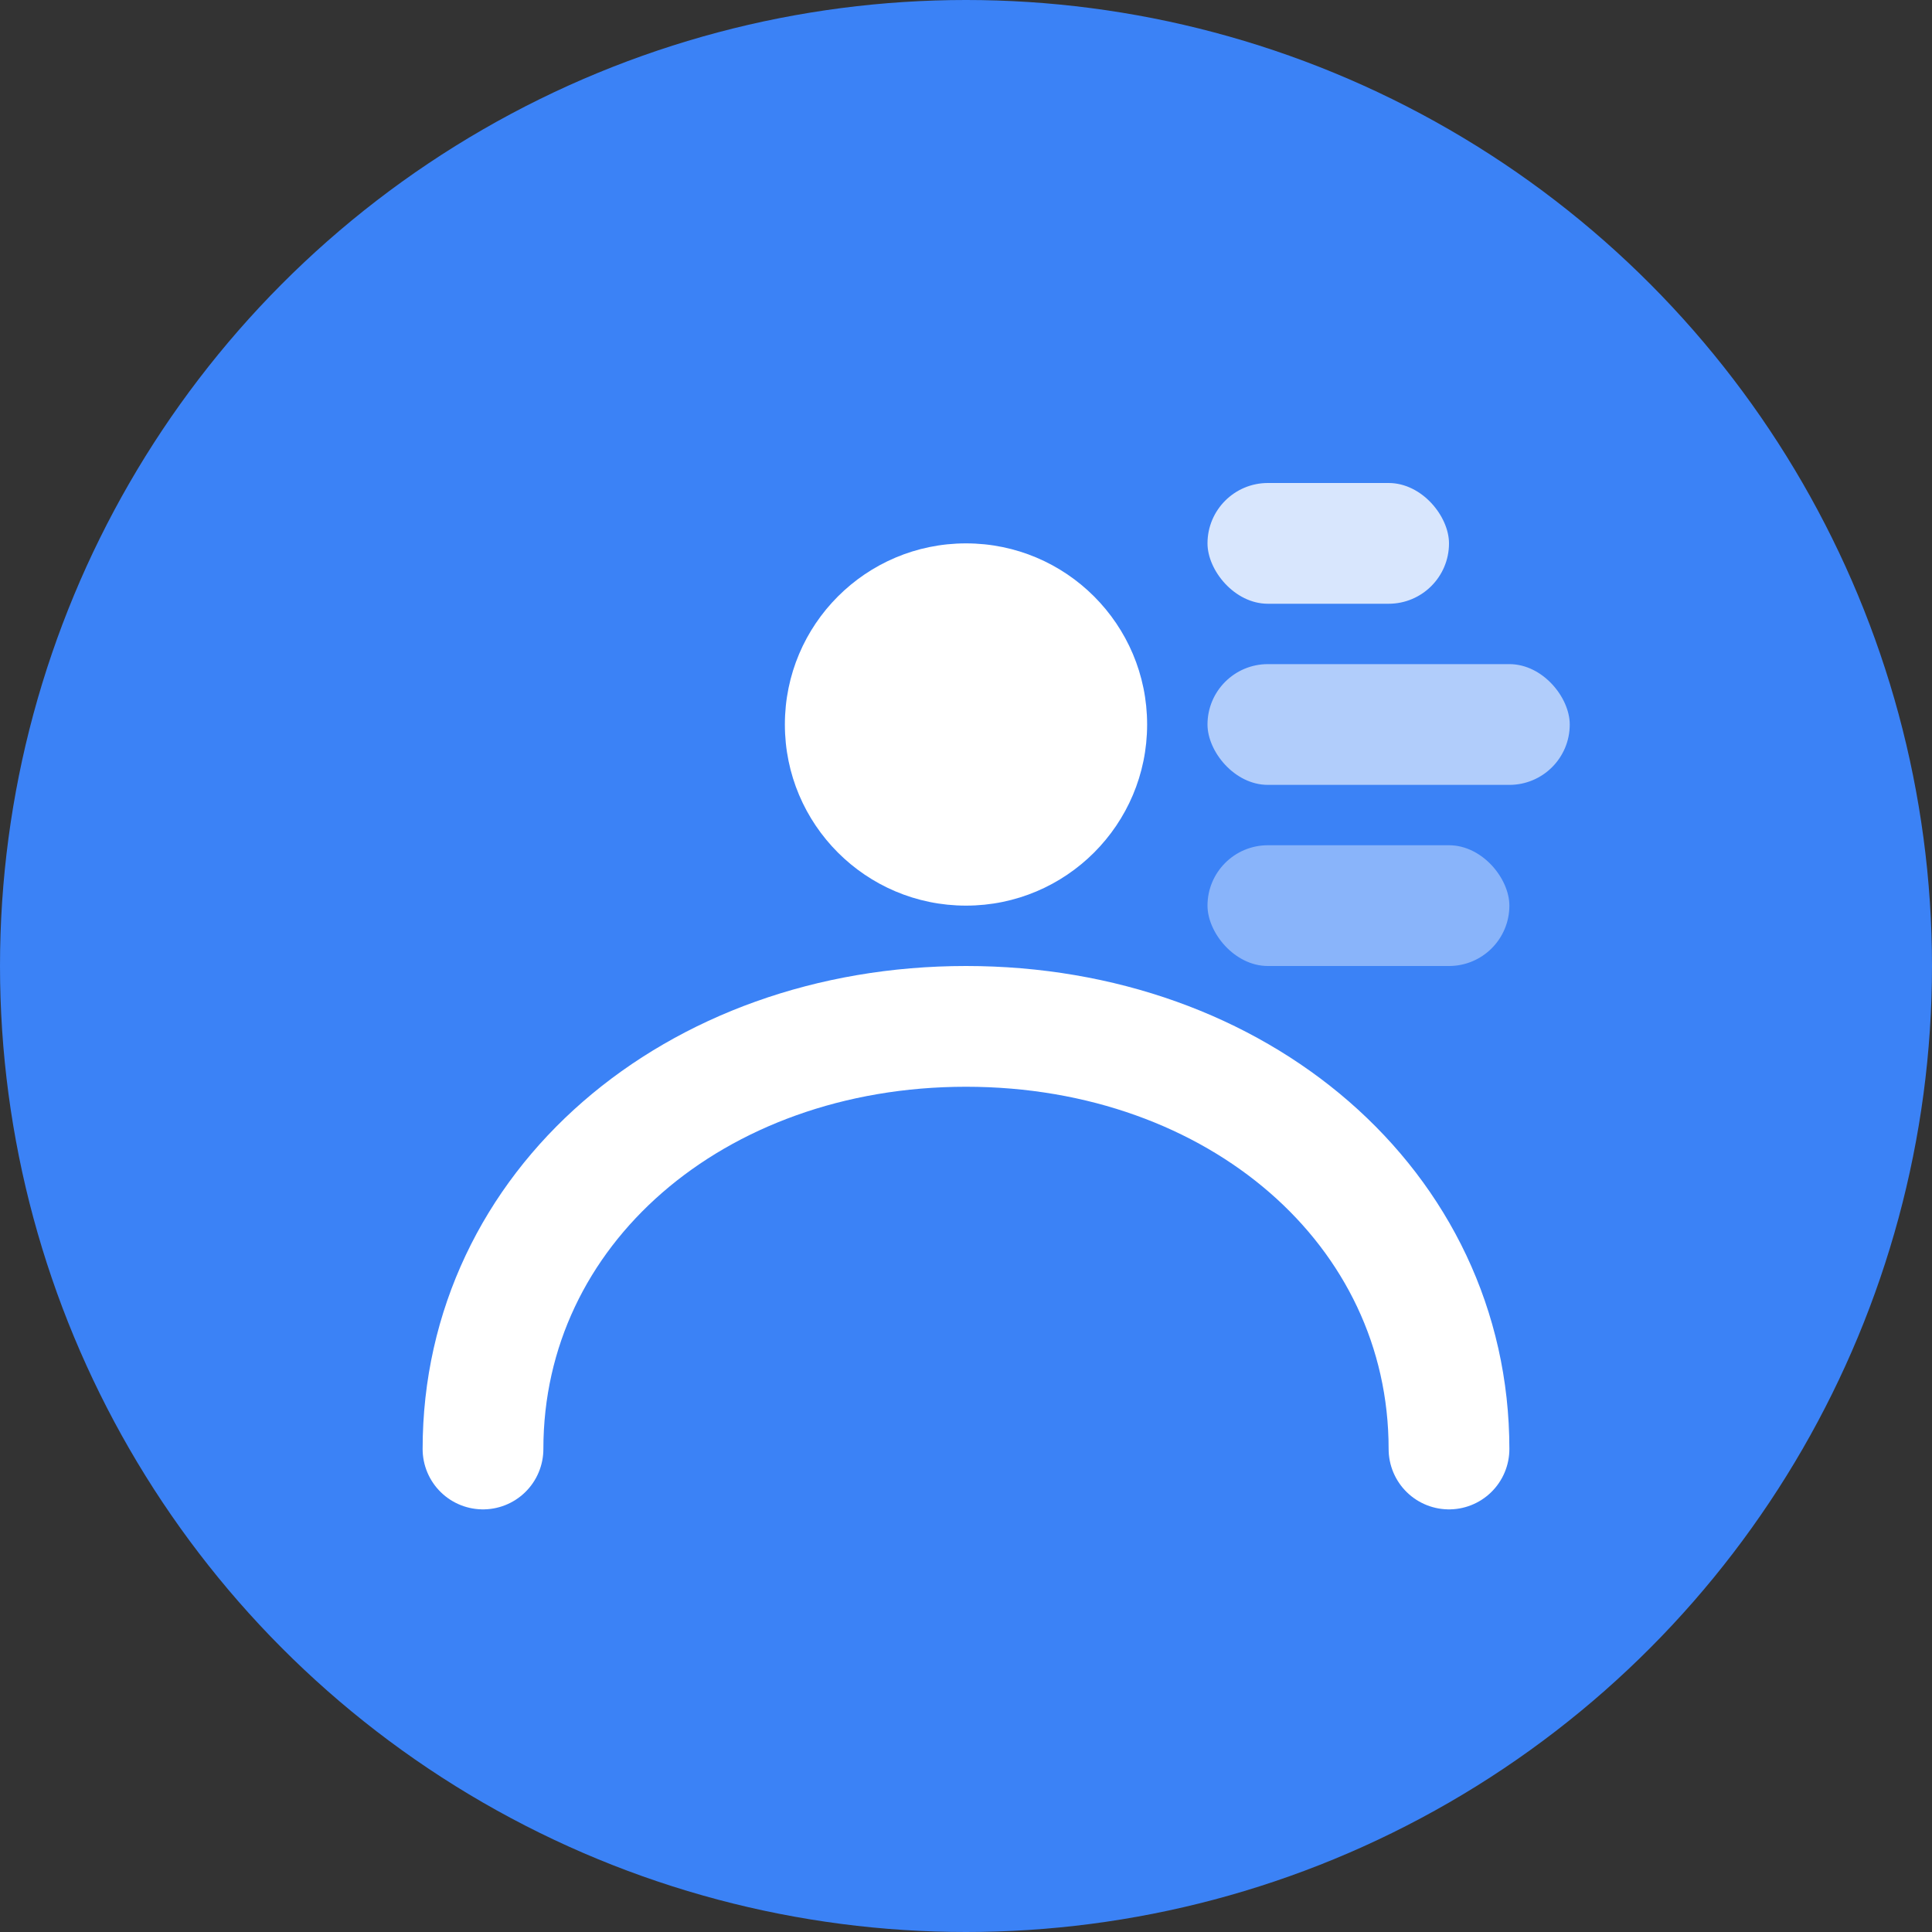 <svg width="32" height="32" viewBox="0 0 32 32" fill="none" xmlns="http://www.w3.org/2000/svg">
  <rect x="0" y="0" width="32" height="32" fill="#333333" stroke="none"/>
  <!-- Background circle -->
  <circle cx="16" cy="16" r="16" fill="#3B82F6"/>
  
  <!-- UX/UI Design elements -->
  <!-- User icon (simplified) -->
  <circle cx="16" cy="12" r="3" fill="white"/>
  <path d="M8 24c0-4 3.5-7 8-7s8 3 8 7" stroke="white" stroke-width="2" stroke-linecap="round" fill="none"/>
  
  <!-- Design elements -->
  <rect x="20" y="8" width="4" height="2" rx="1" fill="white" opacity="0.8"/>
  <rect x="20" y="11" width="6" height="2" rx="1" fill="white" opacity="0.6"/>
  <rect x="20" y="14" width="5" height="2" rx="1" fill="white" opacity="0.4"/>
</svg>

